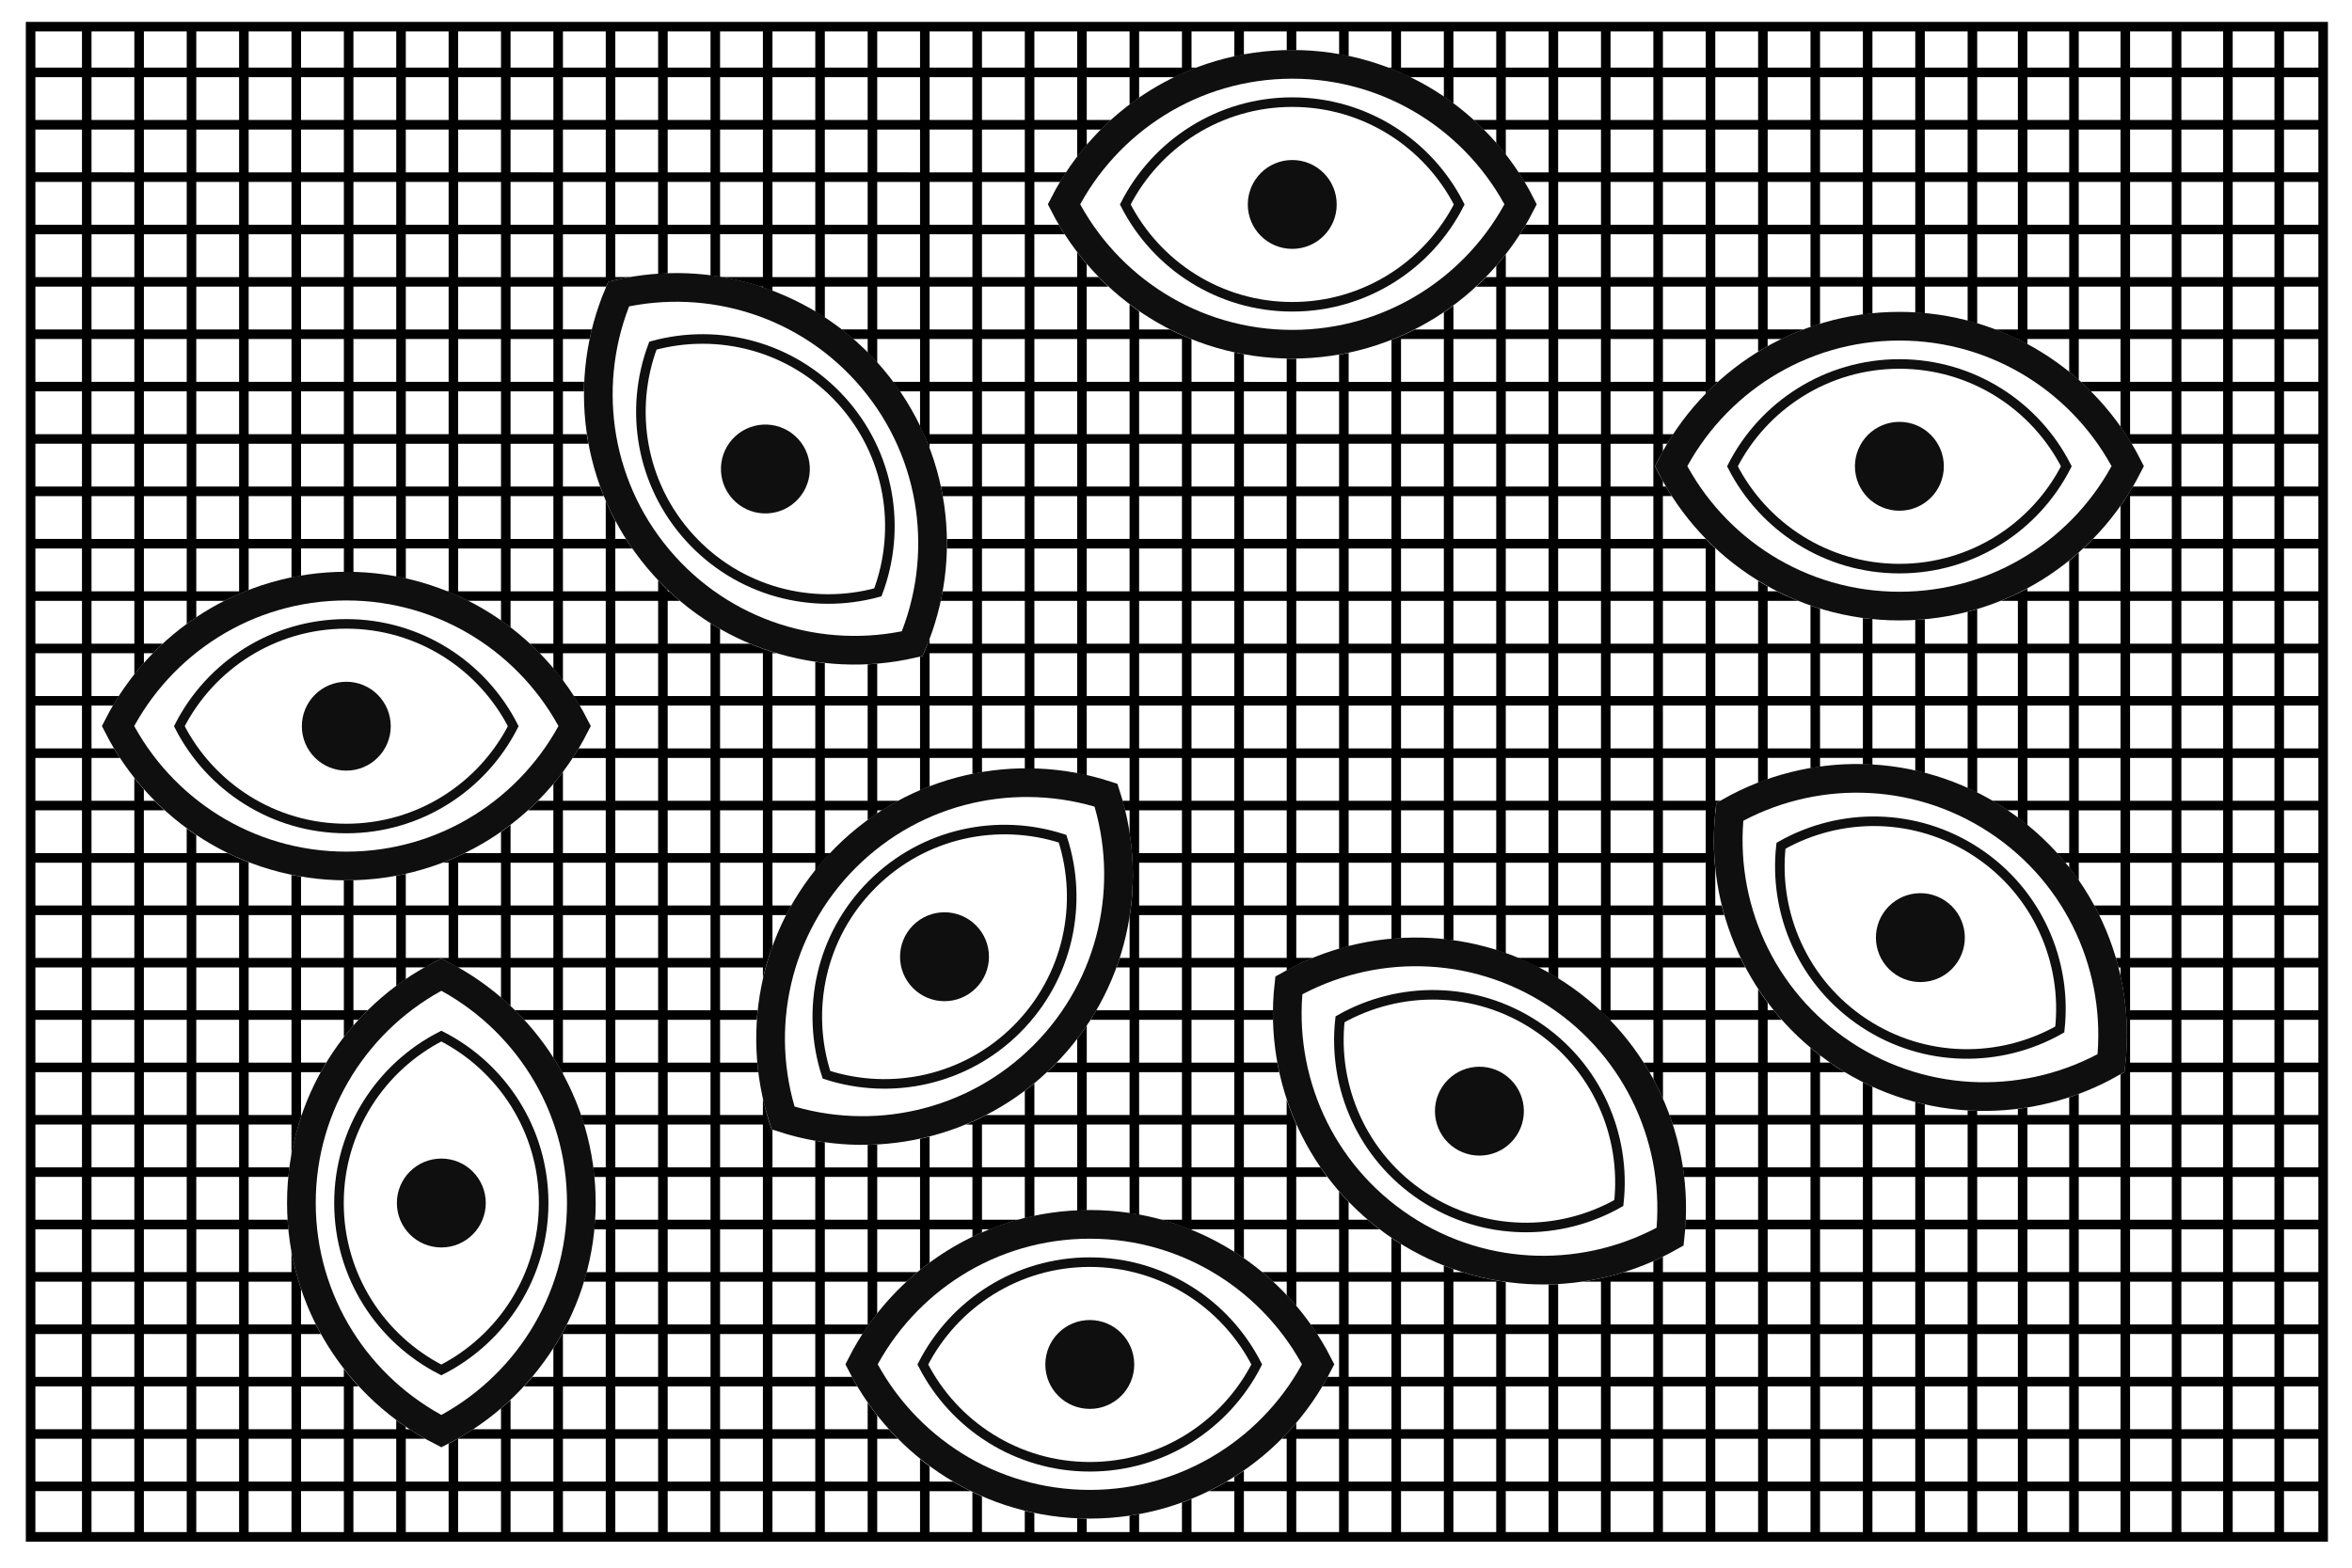 <?xml version="1.0" encoding="utf-8"?>
<!DOCTYPE svg PUBLIC "-//W3C//DTD SVG 1.1//EN" "http://www.w3.org/Graphics/SVG/1.1/DTD/svg11.dtd">
<svg version="1.1" xmlns="http://www.w3.org/2000/svg" xmlns:xlink="http://www.w3.org/1999/xlink" x="0px" y="0px" width="246px"
	 height="164px" viewBox="0 0 246 164" enable-background="new 0 0 246 164" xml:space="preserve">
<g>
	<g>
		<path fill="none" stroke="#0F0F0F" stroke-width="3" d="M46.164,101.953c-8.688,4.434-14.64,13.46-14.64,23.882
			c0,10.422,5.952,19.448,14.64,23.882c8.687-4.434,14.639-13.46,14.639-23.882C60.803,115.413,54.851,106.387,46.164,101.953z"/>
		<path fill="none" stroke="#0F0F0F" stroke-width="3" d="M137.87,142.724c-4.435-8.688-13.461-14.64-23.882-14.64
			c-10.422,0-19.448,5.952-23.882,14.64c4.434,8.687,13.46,14.639,23.882,14.639C124.409,157.363,133.436,151.411,137.87,142.724z"
			/>
		<path fill="none" stroke="#0F0F0F" stroke-width="3" d="M115.68,83.184c-9.278-3.007-19.87-0.833-27.239,6.536
			s-9.542,17.96-6.535,27.238c9.278,3.007,19.869,0.834,27.238-6.536C116.513,103.053,118.687,92.462,115.68,83.184z"/>
		<path fill="none" stroke="#0F0F0F" stroke-width="3" d="M222.548,48.765c-4.434-8.687-13.46-14.64-23.882-14.639
			c-10.421,0-19.447,5.952-23.881,14.639c4.434,8.687,13.459,14.639,23.882,14.639C209.088,63.403,218.114,57.451,222.548,48.765z"
			/>
		<path fill="none" stroke="#0F0F0F" stroke-width="3" d="M60.107,75.954c-4.434-8.687-13.46-14.64-23.882-14.639
			c-10.422,0-19.447,5.952-23.882,14.639c4.435,8.687,13.459,14.639,23.882,14.639C46.647,90.592,55.673,84.64,60.107,75.954z"/>
		<path fill="none" stroke="#0F0F0F" stroke-width="3" d="M159.047,21.372c-4.434-8.687-13.46-14.64-23.882-14.639
			c-10.422,0-19.447,5.952-23.882,14.639c4.435,8.687,13.46,14.639,23.882,14.639C145.586,36.011,154.613,30.059,159.047,21.372z"/>
		<path fill="none" stroke="#0F0F0F" stroke-width="3" d="M174.681,129.37c1.079-9.694-3.182-19.631-11.882-25.367
			c-8.702-5.736-19.513-5.733-27.997-0.921c-1.079,9.693,3.181,19.63,11.883,25.366C155.385,134.183,166.197,134.182,174.681,129.37
			z"/>
		<path fill="none" stroke="#0F0F0F" stroke-width="3" d="M220.801,111.215c1.079-9.694-3.182-19.631-11.882-25.367
			c-8.702-5.736-19.513-5.733-27.997-0.921c-1.079,9.693,3.181,19.63,11.883,25.366
			C201.506,116.029,212.318,116.027,220.801,111.215z"/>
		<path fill="none" stroke="#0F0F0F" stroke-width="3" d="M95.411,67.34c3.804-8.981,2.562-19.722-4.138-27.705
			c-6.699-7.983-17.06-11.071-26.565-8.883c-3.804,8.98-2.562,19.72,4.138,27.704C75.545,66.438,85.906,69.527,95.411,67.34z"/>
		<path fill="#0F0F0F" stroke="#0F0F0F" stroke-miterlimit="10" d="M50.307,125.849c0,2.292-1.854,4.151-4.145,4.151
			c-2.297,0-4.152-1.859-4.152-4.151s1.855-4.148,4.152-4.148C48.453,121.701,50.307,123.557,50.307,125.849z"/>
		<path fill="none" stroke="#0F0F0F" stroke-miterlimit="10" d="M46.158,108.388c-6.352,3.242-10.704,9.842-10.704,17.462
			s4.353,14.22,10.704,17.462c6.352-3.242,10.704-9.842,10.704-17.462S52.51,111.63,46.158,108.388z"/>
		<path fill="#0F0F0F" stroke="#0F0F0F" stroke-miterlimit="10" d="M113.983,146.888c-2.292,0-4.151-1.853-4.151-4.145
			c0-2.296,1.859-4.152,4.151-4.152s4.148,1.855,4.148,4.152C118.132,145.035,116.275,146.888,113.983,146.888z"/>
		<path fill="none" stroke="#0F0F0F" stroke-miterlimit="10" d="M131.444,142.74c-3.242-6.352-9.842-10.704-17.462-10.704
			s-14.22,4.353-17.462,10.704c3.242,6.352,9.842,10.704,17.462,10.704S128.202,149.091,131.444,142.74z"/>
		<path fill="#0F0F0F" stroke="#0F0F0F" stroke-miterlimit="10" d="M101.72,103.019c-1.621,1.621-4.245,1.625-5.866,0.004
			c-1.624-1.624-1.621-4.25,0-5.871c1.621-1.621,4.245-1.622,5.869,0.002C103.344,98.775,103.341,101.398,101.72,103.019z"/>
		<path fill="none" stroke="#0F0F0F" stroke-miterlimit="10" d="M111.135,87.739c-6.784-2.199-14.528-0.61-19.917,4.778
			c-5.388,5.389-6.977,13.133-4.778,19.917c6.784,2.198,14.528,0.609,19.916-4.779C111.744,102.268,113.333,94.523,111.135,87.739z"
			/>
		<path fill="#0F0F0F" stroke="#0F0F0F" stroke-miterlimit="10" d="M198.662,52.928c-2.292,0-4.151-1.853-4.151-4.144
			c0-2.296,1.859-4.152,4.151-4.152c2.292,0,4.148,1.855,4.148,4.152C202.811,51.075,200.954,52.929,198.662,52.928z"/>
		<path fill="none" stroke="#0F0F0F" stroke-miterlimit="10" d="M216.123,48.78c-3.242-6.352-9.842-10.704-17.462-10.704
			s-14.22,4.353-17.462,10.705c3.243,6.351,9.842,10.704,17.462,10.704S212.881,55.132,216.123,48.78z"/>
		<path fill="#0F0F0F" stroke="#0F0F0F" stroke-miterlimit="10" d="M36.221,80.117c-2.292,0-4.15-1.853-4.15-4.144
			c0-2.296,1.858-4.152,4.15-4.152c2.292,0,4.148,1.855,4.148,4.152C40.369,78.264,38.513,80.118,36.221,80.117z"/>
		<path fill="none" stroke="#0F0F0F" stroke-miterlimit="10" d="M53.682,75.969c-3.243-6.352-9.842-10.704-17.462-10.704
			c-7.62,0-14.22,4.353-17.462,10.705C22,82.321,28.6,86.673,36.22,86.673S50.439,82.321,53.682,75.969z"/>
		<path fill="#0F0F0F" stroke="#0F0F0F" stroke-miterlimit="10" d="M135.16,25.535c-2.292,0-4.15-1.853-4.15-4.144
			c0-2.296,1.858-4.152,4.15-4.152c2.292,0,4.148,1.855,4.148,4.152C139.309,23.683,137.452,25.536,135.16,25.535z"/>
		<path fill="none" stroke="#0F0F0F" stroke-miterlimit="10" d="M152.622,21.388c-3.243-6.352-9.842-10.704-17.462-10.704
			c-7.62,0-14.22,4.353-17.462,10.705c3.242,6.351,9.842,10.704,17.462,10.704S149.379,27.74,152.622,21.388z"/>
		<path fill="#0F0F0F" stroke="#0F0F0F" stroke-miterlimit="10" d="M152.453,119.705c-1.913-1.261-2.445-3.832-1.185-5.745
			c1.265-1.917,3.837-2.443,5.751-1.182c1.913,1.261,2.442,3.832,1.178,5.749C156.937,120.44,154.367,120.966,152.453,119.705z"/>
		<path fill="none" stroke="#0F0F0F" stroke-miterlimit="10" d="M169.315,125.852c0.788-7.088-2.327-14.354-8.688-18.548
			c-6.362-4.193-14.269-4.192-20.471-0.673c-0.789,7.087,2.327,14.354,8.688,18.547C155.207,129.372,163.111,129.37,169.315,125.852
			z"/>
		<path fill="#0F0F0F" stroke="#0F0F0F" stroke-miterlimit="10" d="M198.574,101.55c-1.914-1.261-2.445-3.832-1.185-5.745
			c1.264-1.917,3.837-2.443,5.75-1.182c1.914,1.261,2.442,3.832,1.179,5.749C203.058,102.286,200.487,102.812,198.574,101.55z"/>
		<path fill="none" stroke="#0F0F0F" stroke-miterlimit="10" d="M215.436,107.697c0.789-7.088-2.326-14.354-8.688-18.548
			c-6.362-4.193-14.268-4.192-20.471-0.673c-0.788,7.087,2.326,14.354,8.688,18.547
			C201.327,111.218,209.232,111.216,215.436,107.697z"/>
		<path fill="#0F0F0F" stroke="#0F0F0F" stroke-miterlimit="10" d="M76.989,51.857c-1.544-1.693-1.427-4.315,0.266-5.859
			c1.698-1.547,4.32-1.423,5.864,0.271c1.544,1.693,1.423,4.315-0.273,5.862C81.153,53.674,78.533,53.551,76.989,51.857z"/>
		<path fill="none" stroke="#0F0F0F" stroke-miterlimit="10" d="M91.818,61.967c2.509-6.676,1.279-14.484-3.854-20.116
			c-5.134-5.631-12.797-7.576-19.675-5.693c-2.509,6.675-1.279,14.484,3.854,20.115C77.277,61.905,84.939,63.85,91.818,61.967z"/>
		<path d="M2.701,2.287v158.988h240.783V2.287H2.701z M217.421,3.287h4.367v3.786h-4.367V3.287z M217.421,8.073h4.367v4.479h-4.367
			V8.073z M217.421,13.551h4.367v4.479h-4.367V13.551z M217.421,19.03h4.367v4.479h-4.367V19.03z M217.421,24.508h4.367v4.479
			h-4.367V24.508z M217.421,29.987h4.367v4.479h-4.367V29.987z M212.054,3.287h4.367v3.786h-4.367V3.287z M212.054,8.073h4.367
			v4.479h-4.367V8.073z M212.054,13.551h4.367v4.479h-4.367V13.551z M212.054,19.03h4.367v4.479h-4.367V19.03z M212.054,24.508
			h4.367v4.479h-4.367V24.508z M212.054,29.987h4.367v4.479h-4.367V29.987z M206.799,3.287h4.255v3.786h-4.255V3.287z
			 M206.799,8.073h4.255v4.479h-4.255V8.073z M206.799,13.551h4.255v4.479h-4.255V13.551z M206.799,19.03h4.255v4.479h-4.255V19.03z
			 M206.799,24.508h4.255v4.479h-4.255V24.508z M201.32,3.287h4.479v3.786h-4.479V3.287z M201.32,8.073h4.479v4.479h-4.479V8.073z
			 M201.32,13.551h4.479v4.479h-4.479V13.551z M201.32,19.03h4.479v4.479h-4.479V19.03z M201.32,24.508h4.479v4.479h-4.479V24.508z
			 M195.842,3.287h4.479v3.786h-4.479V3.287z M195.842,8.073h4.479v4.479h-4.479V8.073z M195.842,13.551h4.479v4.479h-4.479V13.551z
			 M195.842,19.03h4.479v4.479h-4.479V19.03z M195.842,24.508h4.479v4.479h-4.479V24.508z M190.363,3.287h4.479v3.786h-4.479V3.287z
			 M190.363,8.073h4.479v4.479h-4.479V8.073z M190.363,13.551h4.479v4.479h-4.479V13.551z M190.363,19.03h4.479v4.479h-4.479V19.03z
			 M190.363,24.508h4.479v4.479h-4.479V24.508z M184.885,3.287h4.479v3.786h-4.479V3.287z M184.885,8.073h4.479v4.479h-4.479V8.073z
			 M184.885,13.551h4.479v4.479h-4.479V13.551z M184.885,19.03h4.479v4.479h-4.479V19.03z M184.885,24.508h4.479v4.479h-4.479
			V24.508z M179.406,3.287h4.479v3.786h-4.479V3.287z M179.406,8.073h4.479v4.479h-4.479V8.073z M179.406,13.551h4.479v4.479h-4.479
			V13.551z M179.406,19.03h4.479v4.479h-4.479V19.03z M179.406,24.508h4.479v4.479h-4.479V24.508z M179.406,29.987h4.479v4.479
			h-4.479V29.987z M173.928,3.287h4.479v3.786h-4.479V3.287z M173.928,8.073h4.479v4.479h-4.479V8.073z M173.928,13.551h4.479v4.479
			h-4.479V13.551z M173.928,19.03h4.479v4.479h-4.479V19.03z M173.928,24.508h4.479v4.479h-4.479V24.508z M173.928,29.987h4.479
			v4.479h-4.479V29.987z M173.928,35.465h4.479v4.479h-4.479V35.465z M168.449,3.287h4.479v3.786h-4.479V3.287z M168.449,8.073
			h4.479v4.479h-4.479V8.073z M168.449,13.551h4.479v4.479h-4.479V13.551z M168.449,19.03h4.479v4.479h-4.479V19.03z
			 M168.449,24.508h4.479v4.479h-4.479V24.508z M168.449,29.987h4.479v4.479h-4.479V29.987z M168.449,35.465h4.479v4.479h-4.479
			V35.465z M168.449,40.944h4.479v4.479h-4.479V40.944z M168.449,46.422h4.479v4.479h-4.479V46.422z M168.449,51.901h4.479v4.479
			h-4.479V51.901z M168.449,57.379h4.479v4.479h-4.479V57.379z M168.449,62.858h4.479v4.479h-4.479V62.858z M168.449,68.336h4.479
			v4.479h-4.479V68.336z M168.449,73.815h4.479v4.479h-4.479V73.815z M168.449,79.293h4.479v4.479h-4.479V79.293z M168.449,84.772
			h4.479v4.479h-4.479V84.772z M168.449,90.25h4.479v4.479h-4.479V90.25z M168.449,95.729h4.479v4.479h-4.479V95.729z
			 M168.449,101.208h4.479v4.479h-4.479V101.208z M162.971,3.287h4.479v3.786h-4.479V3.287z M162.971,8.073h4.479v4.479h-4.479
			V8.073z M162.971,13.551h4.479v4.479h-4.479V13.551z M162.971,19.03h4.479v4.479h-4.479V19.03z M162.971,24.508h4.479v4.479
			h-4.479V24.508z M162.971,29.987h4.479v4.479h-4.479V29.987z M162.971,35.465h4.479v4.479h-4.479V35.465z M162.971,40.944h4.479
			v4.479h-4.479V40.944z M162.971,46.422h4.479v4.479h-4.479V46.422z M162.971,51.901h4.479v4.479h-4.479V51.901z M162.971,57.379
			h4.479v4.479h-4.479V57.379z M162.971,62.858h4.479v4.479h-4.479V62.858z M162.971,68.336h4.479v4.479h-4.479V68.336z
			 M162.971,73.815h4.479v4.479h-4.479V73.815z M162.971,79.293h4.479v4.479h-4.479V79.293z M162.971,84.772h4.479v4.479h-4.479
			V84.772z M162.971,90.25h4.479v4.479h-4.479V90.25z M162.971,95.729h4.479v4.479h-4.479V95.729z M157.492,3.287h4.479v3.786
			h-4.479V3.287z M157.492,8.073h4.479v4.479h-4.479V8.073z M152.014,3.287h4.479v3.786h-4.479V3.287z M146.535,3.287h4.479v3.786
			h-4.479V3.287z M119.143,3.287h4.479v3.786h-4.479V3.287z M113.664,3.287h4.479v3.786h-4.479V3.287z M108.186,3.287h4.479v3.786
			h-4.479V3.287z M108.186,8.073h4.479v4.479h-4.479V8.073z M108.186,24.508h3.174c-0.211-0.33-0.421-0.66-0.62-1h-2.554V19.03
			h2.686c0.204-0.342,0.426-0.669,0.643-1h-3.328v-4.479h4.479v2.848c0.323-0.425,0.656-0.839,1-1.243v-1.605h1.479
			c0.341-0.342,0.687-0.677,1.043-1h-2.522V8.073h4.479v2.864c0.329-0.248,0.661-0.492,1-0.726V8.073h3.691
			c0.757-0.366,1.529-0.703,2.319-1h-0.532V3.287h4.479v2.615c0.331-0.072,0.666-0.127,1-0.188V3.287h4.479v1.981
			c0.194-0.004,0.385-0.02,0.58-0.02c0,0,0,0,0.001,0c0.141,0,0.279,0.012,0.419,0.015V3.287h4.479v2.399
			c0.333,0.058,0.67,0.106,1,0.176V3.287h4.479v3.786h-0.37c0.79,0.297,1.562,0.634,2.32,1h3.528v2.031
			c0.338,0.229,0.672,0.464,1,0.708V8.073h4.479v4.479h-2.359c0.356,0.323,0.702,0.658,1.043,1h1.316v1.417
			c0.343,0.396,0.678,0.798,1,1.214v-2.631h4.479v4.479h-3.165c0.217,0.331,0.438,0.658,0.642,1h2.523v4.479h-2.392
			c-0.198,0.34-0.408,0.67-0.62,1h3.012v4.479h-4.479v-2.394c-0.322,0.416-0.657,0.819-1,1.214v1.18h-1.082
			c-0.33,0.34-0.662,0.678-1.008,1h2.09v4.479h-4.479v-2.502c-0.328,0.244-0.662,0.479-1,0.708v1.794h-3.036
			c-0.794,0.403-1.611,0.763-2.443,1.089v4.389h-4.479v-3.031c-0.33,0.07-0.667,0.118-1,0.176v2.855h-4.479v-2.432
			c-0.14,0.002-0.278,0.015-0.419,0.015c-0.195,0-0.387-0.016-0.581-0.02v2.438H130.1V37.06c-0.334-0.06-0.669-0.116-1-0.188v3.071
			h-4.479V35.49c-0.775-0.311-1.538-0.648-2.281-1.025h-3.198v-1.901c-0.339-0.233-0.671-0.477-1-0.726v2.627h-4.479v-4.479h2.253
			c-0.346-0.322-0.678-0.66-1.009-1h-1.244v-1.368c-0.344-0.404-0.677-0.818-1-1.243v2.611h-4.479V24.508z M157.492,89.25v-4.479
			h4.479v4.479H157.492z M161.971,90.25v4.479h-4.479V90.25H161.971z M157.492,83.772v-4.479h4.479v4.479H157.492z M157.492,78.293
			v-4.479h4.479v4.479H157.492z M157.492,72.815v-4.479h4.479v4.479H157.492z M157.492,67.336v-4.479h4.479v4.479H157.492z
			 M157.492,61.858v-4.479h4.479v4.479H157.492z M157.492,56.379v-4.479h4.479v4.479H157.492z M157.492,50.901v-4.479h4.479v4.479
			H157.492z M157.492,45.422v-4.479h4.479v4.479H157.492z M157.492,39.944v-4.479h4.479v4.479H157.492z M157.492,34.465v-4.479
			h4.479v4.479H157.492z M152.014,89.25v-4.479h4.479v4.479H152.014z M156.492,90.25v4.479h-4.479V90.25H156.492z M152.014,83.772
			v-4.479h4.479v4.479H152.014z M152.014,78.293v-4.479h4.479v4.479H152.014z M152.014,72.815v-4.479h4.479v4.479H152.014z
			 M152.014,67.336v-4.479h4.479v4.479H152.014z M152.014,61.858v-4.479h4.479v4.479H152.014z M152.014,56.379v-4.479h4.479v4.479
			H152.014z M152.014,50.901v-4.479h4.479v4.479H152.014z M152.014,45.422v-4.479h4.479v4.479H152.014z M152.014,39.944v-4.479
			h4.479v4.479H152.014z M146.535,89.25v-4.479h4.479v4.479H146.535z M151.014,90.25v4.479h-4.479V90.25H151.014z M146.535,83.772
			v-4.479h4.479v4.479H146.535z M146.535,78.293v-4.479h4.479v4.479H146.535z M146.535,72.815v-4.479h4.479v4.479H146.535z
			 M146.535,67.336v-4.479h4.479v4.479H146.535z M146.535,61.858v-4.479h4.479v4.479H146.535z M146.535,56.379v-4.479h4.479v4.479
			H146.535z M146.535,50.901v-4.479h4.479v4.479H146.535z M146.535,45.422v-4.479h4.479v4.479H146.535z M146.535,39.944v-4.479
			h4.479v4.479H146.535z M141.057,89.25v-4.479h4.479v4.479H141.057z M145.535,90.25v4.479h-4.479V90.25H145.535z M141.057,83.772
			v-4.479h4.479v4.479H141.057z M141.057,78.293v-4.479h4.479v4.479H141.057z M141.057,72.815v-4.479h4.479v4.479H141.057z
			 M141.057,67.336v-4.479h4.479v4.479H141.057z M141.057,61.858v-4.479h4.479v4.479H141.057z M141.057,56.379v-4.479h4.479v4.479
			H141.057z M141.057,50.901v-4.479h4.479v4.479H141.057z M141.057,45.422v-4.479h4.479v4.479H141.057z M135.578,89.25v-4.479h4.479
			v4.479H135.578z M140.057,90.25v4.479h-4.479V90.25H140.057z M135.578,83.772v-4.479h4.479v4.479H135.578z M135.578,78.293v-4.479
			h4.479v4.479H135.578z M135.578,72.815v-4.479h4.479v4.479H135.578z M135.578,67.336v-4.479h4.479v4.479H135.578z M135.578,61.858
			v-4.479h4.479v4.479H135.578z M135.578,56.379v-4.479h4.479v4.479H135.578z M135.578,50.901v-4.479h4.479v4.479H135.578z
			 M135.578,45.422v-4.479h4.479v4.479H135.578z M130.1,94.729V90.25h4.479v4.479H130.1z M134.578,95.729v4.479H130.1v-4.479
			H134.578z M130.1,89.25v-4.479h4.479v4.479H130.1z M130.1,83.772v-4.479h4.479v4.479H130.1z M130.1,78.293v-4.479h4.479v4.479
			H130.1z M130.1,72.815v-4.479h4.479v4.479H130.1z M130.1,67.336v-4.479h4.479v4.479H130.1z M130.1,61.858v-4.479h4.479v4.479
			H130.1z M130.1,56.379v-4.479h4.479v4.479H130.1z M130.1,50.901v-4.479h4.479v4.479H130.1z M130.1,45.422v-4.479h4.479v4.479
			H130.1z M130.1,122.122v-4.479h4.479v4.479H130.1z M134.578,123.122v4.479H130.1v-4.479H134.578z M124.621,122.122v-4.479h4.479
			v4.479H124.621z M129.1,123.122v4.479h-4.479v-4.479H129.1z M124.621,116.643v-4.479h4.479v4.479H124.621z M124.621,111.165
			v-4.479h4.479v4.479H124.621z M124.621,105.686v-4.479h4.479v4.479H124.621z M124.621,100.208v-4.479h4.479v4.479H124.621z
			 M124.621,94.729V90.25h4.479v4.479H124.621z M124.621,89.25v-4.479h4.479v4.479H124.621z M124.621,83.772v-4.479h4.479v4.479
			H124.621z M124.621,78.293v-4.479h4.479v4.479H124.621z M124.621,72.815v-4.479h4.479v4.479H124.621z M124.621,67.336v-4.479
			h4.479v4.479H124.621z M124.621,61.858v-4.479h4.479v4.479H124.621z M124.621,56.379v-4.479h4.479v4.479H124.621z M124.621,50.901
			v-4.479h4.479v4.479H124.621z M124.621,45.422v-4.479h4.479v4.479H124.621z M119.143,116.643v-4.479h4.479v4.479H119.143z
			 M123.621,117.643v4.479h-4.479v-4.479H123.621z M119.143,111.165v-4.479h4.479v4.479H119.143z M119.143,105.686v-4.479h4.479
			v4.479H119.143z M119.143,100.208v-4.479h4.479v4.479H119.143z M119.143,94.729V90.25h4.479v4.479H119.143z M119.143,89.25v-4.479
			h4.479v4.479H119.143z M119.143,83.772v-4.479h4.479v4.479H119.143z M119.143,78.293v-4.479h4.479v4.479H119.143z M119.143,72.815
			v-4.479h4.479v4.479H119.143z M119.143,67.336v-4.479h4.479v4.479H119.143z M119.143,61.858v-4.479h4.479v4.479H119.143z
			 M119.143,56.379v-4.479h4.479v4.479H119.143z M119.143,50.901v-4.479h4.479v4.479H119.143z M119.143,45.422v-4.479h4.479v4.479
			H119.143z M119.143,39.944v-4.479h4.479v4.479H119.143z M113.664,72.815v-4.479h4.479v4.479H113.664z M118.143,73.815v4.479
			h-4.479v-4.479H118.143z M113.664,67.336v-4.479h4.479v4.479H113.664z M113.664,61.858v-4.479h4.479v4.479H113.664z
			 M113.664,56.379v-4.479h4.479v4.479H113.664z M113.664,50.901v-4.479h4.479v4.479H113.664z M113.664,45.422v-4.479h4.479v4.479
			H113.664z M113.664,39.944v-4.479h4.479v4.479H113.664z M108.186,29.987h4.479v4.479h-4.479V29.987z M108.186,35.465h4.479v4.479
			h-4.479V35.465z M108.186,40.944h4.479v4.479h-4.479V40.944z M108.186,46.422h4.479v4.479h-4.479V46.422z M108.186,51.901h4.479
			v4.479h-4.479V51.901z M108.186,57.379h4.479v4.479h-4.479V57.379z M108.186,62.858h4.479v4.479h-4.479V62.858z M108.186,68.336
			h4.479v4.479h-4.479V68.336z M108.186,73.815h4.479v4.479h-4.479V73.815z M102.707,3.287h4.479v3.786h-4.479V3.287z
			 M102.707,8.073h4.479v4.479h-4.479V8.073z M102.707,13.551h4.479v4.479h-4.479V13.551z M102.707,19.03h4.479v4.479h-4.479V19.03z
			 M102.707,24.508h4.479v4.479h-4.479V24.508z M102.707,29.987h4.479v4.479h-4.479V29.987z M102.707,35.465h4.479v4.479h-4.479
			V35.465z M102.707,40.944h4.479v4.479h-4.479V40.944z M102.707,46.422h4.479v4.479h-4.479V46.422z M102.707,51.901h4.479v4.479
			h-4.479V51.901z M102.707,57.379h4.479v4.479h-4.479V57.379z M102.707,62.858h4.479v4.479h-4.479V62.858z M102.707,68.336h4.479
			v4.479h-4.479V68.336z M102.707,73.815h4.479v4.479h-4.479V73.815z M97.229,3.287h4.479v3.786h-4.479V3.287z M97.229,8.073h4.479
			v4.479h-4.479V8.073z M97.229,13.551h4.479v4.479h-4.479V13.551z M97.229,19.03h4.479v4.479h-4.479V19.03z M97.229,24.508h4.479
			v4.479h-4.479V24.508z M97.229,29.987h4.479v4.479h-4.479V29.987z M97.229,35.465h4.479v4.479h-4.479V35.465z M97.229,40.944
			h4.479v4.479h-4.479V40.944z M91.75,3.287h4.479v3.786H91.75V3.287z M91.75,8.073h4.479v4.479H91.75V8.073z M91.75,13.551h4.479
			v4.479H91.75V13.551z M91.75,19.03h4.479v4.479H91.75V19.03z M91.75,24.508h4.479v4.479H91.75V24.508z M91.75,29.987h4.479v4.479
			H91.75V29.987z M86.271,3.287h4.479v3.786h-4.479V3.287z M86.271,8.073h4.479v4.479h-4.479V8.073z M86.271,13.551h4.479v4.479
			h-4.479V13.551z M86.271,19.03h4.479v4.479h-4.479V19.03z M86.271,24.508h4.479v4.479h-4.479V24.508z M80.793,3.287h4.479v3.786
			h-4.479V3.287z M80.793,8.073h4.479v4.479h-4.479V8.073z M80.793,13.551h4.479v4.479h-4.479V13.551z M80.793,19.03h4.479v4.479
			h-4.479V19.03z M80.793,24.508h4.479v4.479h-4.479V24.508z M75.314,3.287h4.479v3.786h-4.479V3.287z M75.314,8.073h4.479v4.479
			h-4.479V8.073z M75.314,13.551h4.479v4.479h-4.479V13.551z M75.314,19.03h4.479v4.479h-4.479V19.03z M69.836,3.287h4.479v3.786
			h-4.479V3.287z M69.836,8.073h4.479v4.479h-4.479V8.073z M69.836,13.551h4.479v4.479h-4.479V13.551z M69.836,19.03h4.479v4.479
			h-4.479V19.03z M64.357,3.287h4.479v3.786h-4.479V3.287z M64.357,8.073h4.479v4.479h-4.479V8.073z M64.357,13.551h4.479v4.479
			h-4.479V13.551z M64.357,19.03h4.479v4.479h-4.479V19.03z M58.879,3.287h4.479v3.786h-4.479V3.287z M58.879,8.073h4.479v4.479
			h-4.479V8.073z M58.879,13.551h4.479v4.479h-4.479V13.551z M58.879,19.03h4.479v4.479h-4.479V19.03z M58.879,24.508h4.479v4.479
			h-4.479V24.508z M53.4,3.287h4.479v3.786H53.4V3.287z M53.4,8.073h4.479v4.479H53.4V8.073z M53.4,13.551h4.479v4.479H53.4V13.551z
			 M53.4,19.03h4.479v4.479H53.4V19.03z M53.4,24.508h4.479v4.479H53.4V24.508z M53.4,29.987h4.479v4.479H53.4V29.987z M53.4,35.465
			h4.479v4.479H53.4V35.465z M53.4,40.944h4.479v4.479H53.4V40.944z M53.4,46.422h4.479v4.479H53.4V46.422z M53.4,51.901h4.479
			v4.479H53.4V51.901z M53.4,57.379h4.479v4.479H53.4V57.379z M47.922,3.287H52.4v3.786h-4.479V3.287z M47.922,8.073H52.4v4.479
			h-4.479V8.073z M47.922,13.551H52.4v4.479h-4.479V13.551z M47.922,19.03H52.4v4.479h-4.479V19.03z M47.922,24.508H52.4v4.479
			h-4.479V24.508z M47.922,29.987H52.4v4.479h-4.479V29.987z M47.922,35.465H52.4v4.479h-4.479V35.465z M47.922,40.944H52.4v4.479
			h-4.479V40.944z M47.922,46.422H52.4v4.479h-4.479V46.422z M47.922,51.901H52.4v4.479h-4.479V51.901z M47.922,57.379H52.4v4.479
			h-4.479V57.379z M42.443,3.287h4.479v3.786h-4.479V3.287z M42.443,8.073h4.479v4.479h-4.479V8.073z M42.443,13.551h4.479v4.479
			h-4.479V13.551z M42.443,19.03h4.479v4.479h-4.479V19.03z M42.443,24.508h4.479v4.479h-4.479V24.508z M42.443,29.987h4.479v4.479
			h-4.479V29.987z M42.443,35.465h4.479v4.479h-4.479V35.465z M42.443,40.944h4.479v4.479h-4.479V40.944z M42.443,46.422h4.479
			v4.479h-4.479V46.422z M42.443,51.901h4.479v4.479h-4.479V51.901z M36.965,3.287h4.479v3.786h-4.479V3.287z M36.965,8.073h4.479
			v4.479h-4.479V8.073z M36.965,13.551h4.479v4.479h-4.479V13.551z M36.965,19.03h4.479v4.479h-4.479V19.03z M36.965,24.508h4.479
			v4.479h-4.479V24.508z M36.965,29.987h4.479v4.479h-4.479V29.987z M36.965,35.465h4.479v4.479h-4.479V35.465z M36.965,40.944
			h4.479v4.479h-4.479V40.944z M36.965,46.422h4.479v4.479h-4.479V46.422z M36.965,51.901h4.479v4.479h-4.479V51.901z M31.486,3.287
			h4.479v3.786h-4.479V3.287z M31.486,8.073h4.479v4.479h-4.479V8.073z M31.486,13.551h4.479v4.479h-4.479V13.551z M31.486,19.03
			h4.479v4.479h-4.479V19.03z M31.486,24.508h4.479v4.479h-4.479V24.508z M31.486,29.987h4.479v4.479h-4.479V29.987z M31.486,35.465
			h4.479v4.479h-4.479V35.465z M31.486,40.944h4.479v4.479h-4.479V40.944z M31.486,46.422h4.479v4.479h-4.479V46.422z
			 M31.486,51.901h4.479v4.479h-4.479V51.901z M26.008,3.287h4.479v3.786h-4.479V3.287z M26.008,8.073h4.479v4.479h-4.479V8.073z
			 M26.008,13.551h4.479v4.479h-4.479V13.551z M26.008,19.03h4.479v4.479h-4.479V19.03z M26.008,24.508h4.479v4.479h-4.479V24.508z
			 M26.008,29.987h4.479v4.479h-4.479V29.987z M26.008,35.465h4.479v4.479h-4.479V35.465z M26.008,40.944h4.479v4.479h-4.479V40.944
			z M26.008,46.422h4.479v4.479h-4.479V46.422z M26.008,51.901h4.479v4.479h-4.479V51.901z M20.529,3.287h4.479v3.786h-4.479V3.287z
			 M20.529,8.073h4.479v4.479h-4.479V8.073z M20.529,13.551h4.479v4.479h-4.479V13.551z M20.529,19.03h4.479v4.479h-4.479V19.03z
			 M20.529,24.508h4.479v4.479h-4.479V24.508z M20.529,29.987h4.479v4.479h-4.479V29.987z M20.529,35.465h4.479v4.479h-4.479V35.465
			z M20.529,40.944h4.479v4.479h-4.479V40.944z M20.529,46.422h4.479v4.479h-4.479V46.422z M20.529,51.901h4.479v4.479h-4.479
			V51.901z M20.529,57.379h4.479v4.479h-4.479V57.379z M15.051,3.287h4.479v3.786h-4.479V3.287z M15.051,8.073h4.479v4.479h-4.479
			V8.073z M15.051,13.551h4.479v4.479h-4.479V13.551z M15.051,19.03h4.479v4.479h-4.479V19.03z M15.051,24.508h4.479v4.479h-4.479
			V24.508z M15.051,29.987h4.479v4.479h-4.479V29.987z M15.051,35.465h4.479v4.479h-4.479V35.465z M15.051,40.944h4.479v4.479
			h-4.479V40.944z M15.051,46.422h4.479v4.479h-4.479V46.422z M15.051,51.901h4.479v4.479h-4.479V51.901z M15.051,57.379h4.479
			v4.479h-4.479V57.379z M9.572,3.287h4.479v3.786H9.572V3.287z M9.572,8.073h4.479v4.479H9.572V8.073z M9.572,13.551h4.479v4.479
			H9.572V13.551z M9.572,19.03h4.479v4.479H9.572V19.03z M9.572,24.508h4.479v4.479H9.572V24.508z M9.572,29.987h4.479v4.479H9.572
			V29.987z M9.572,35.465h4.479v4.479H9.572V35.465z M9.572,40.944h4.479v4.479H9.572V40.944z M9.572,46.422h4.479v4.479H9.572
			V46.422z M9.572,51.901h4.479v4.479H9.572V51.901z M9.572,57.379h4.479v4.479H9.572V57.379z M9.572,62.858h4.479v4.479H9.572
			V62.858z M8.572,160.275H3.701v-4.283h4.872V160.275z M8.572,154.993H3.701v-4.479h4.872V154.993z M8.572,149.514H3.701v-4.479
			h4.872V149.514z M8.572,144.036H3.701v-4.479h4.872V144.036z M8.572,138.557H3.701v-4.479h4.872V138.557z M8.572,133.079H3.701
			V128.6h4.872V133.079z M8.572,127.6H3.701v-4.479h4.872V127.6z M8.572,122.122H3.701v-4.479h4.872V122.122z M8.572,116.643H3.701
			v-4.479h4.872V116.643z M8.572,111.165H3.701v-4.479h4.872V111.165z M8.572,105.686H3.701v-4.479h4.872V105.686z M8.572,100.208
			H3.701v-4.479h4.872V100.208z M8.572,94.729H3.701V90.25h4.872V94.729z M8.572,89.25H3.701v-4.479h4.872V89.25z M8.572,83.772
			H3.701v-4.479h4.872V83.772z M8.572,78.293H3.701v-4.479h4.872V78.293z M8.572,72.815H3.701v-4.479h4.872V72.815z M8.572,67.336
			H3.701v-4.479h4.872V67.336z M8.572,61.858H3.701v-4.479h4.872V61.858z M8.572,56.379H3.701v-4.479h4.872V56.379z M8.572,50.901
			H3.701v-4.479h4.872V50.901z M8.572,45.422H3.701v-4.479h4.872V45.422z M8.572,39.944H3.701v-4.479h4.872V39.944z M8.572,34.465
			H3.701v-4.479h4.872V34.465z M8.572,28.987H3.701v-4.479h4.872V28.987z M8.572,23.508H3.701V19.03h4.872V23.508z M8.572,18.03
			H3.701v-4.479h4.872V18.03z M8.572,12.551H3.701V8.073h4.872V12.551z M8.572,7.073H3.701V3.287h4.872V7.073z M14.051,160.275
			H9.572v-4.283h4.479V160.275z M14.051,154.993H9.572v-4.479h4.479V154.993z M14.051,149.514H9.572v-4.479h4.479V149.514z
			 M14.051,144.036H9.572v-4.479h4.479V144.036z M14.051,138.557H9.572v-4.479h4.479V138.557z M14.051,133.079H9.572V128.6h4.479
			V133.079z M14.051,127.6H9.572v-4.479h4.479V127.6z M14.051,122.122H9.572v-4.479h4.479V122.122z M14.051,116.643H9.572v-4.479
			h4.479V116.643z M14.051,111.165H9.572v-4.479h4.479V111.165z M14.051,105.686H9.572v-4.479h4.479V105.686z M14.051,100.208H9.572
			v-4.479h4.479V100.208z M14.051,94.729H9.572V90.25h4.479V94.729z M14.051,89.25H9.572v-4.479h4.479V89.25z M19.529,160.275
			h-4.479v-4.283h4.479V160.275z M19.529,154.993h-4.479v-4.479h4.479V154.993z M19.529,149.514h-4.479v-4.479h4.479V149.514z
			 M19.529,144.036h-4.479v-4.479h4.479V144.036z M19.529,138.557h-4.479v-4.479h4.479V138.557z M19.529,133.079h-4.479V128.6h4.479
			V133.079z M19.529,127.6h-4.479v-4.479h4.479V127.6z M19.529,122.122h-4.479v-4.479h4.479V122.122z M19.529,116.643h-4.479v-4.479
			h4.479V116.643z M19.529,111.165h-4.479v-4.479h4.479V111.165z M19.529,105.686h-4.479v-4.479h4.479V105.686z M19.529,100.208
			h-4.479v-4.479h4.479V100.208z M19.529,94.729h-4.479V90.25h4.479V94.729z M25.008,160.275h-4.479v-4.283h4.479V160.275z
			 M25.008,154.993h-4.479v-4.479h4.479V154.993z M25.008,149.514h-4.479v-4.479h4.479V149.514z M25.008,144.036h-4.479v-4.479
			h4.479V144.036z M25.008,138.557h-4.479v-4.479h4.479V138.557z M25.008,133.079h-4.479V128.6h4.479V133.079z M25.008,127.6h-4.479
			v-4.479h4.479V127.6z M25.008,122.122h-4.479v-4.479h4.479V122.122z M25.008,116.643h-4.479v-4.479h4.479V116.643z
			 M25.008,111.165h-4.479v-4.479h4.479V111.165z M25.008,105.686h-4.479v-4.479h4.479V105.686z M25.008,100.208h-4.479v-4.479
			h4.479V100.208z M25.008,94.729h-4.479V90.25h4.479V94.729z M30.486,160.275h-4.479v-4.283h4.479V160.275z M30.486,154.993h-4.479
			v-4.479h4.479V154.993z M30.486,149.514h-4.479v-4.479h4.479V149.514z M30.486,144.036h-4.479v-4.479h4.479V144.036z
			 M30.486,138.557h-4.479v-4.479h4.479V138.557z M35.965,160.275h-4.479v-4.283h4.479V160.275z M35.965,154.993h-4.479v-4.479
			h4.479V154.993z M35.965,149.514h-4.479v-4.479h4.479V149.514z M41.443,160.275h-4.479v-4.283h4.479V160.275z M41.443,154.993
			h-4.479v-4.479h4.479V154.993z M46.922,160.275h-4.479v-4.283h4.479V160.275z M52.4,160.275h-4.479v-4.283H52.4V160.275z
			 M52.4,154.993h-4.479v-4.479H52.4V154.993z M57.879,160.275H53.4v-4.283h4.479V160.275z M57.879,154.993H53.4v-4.479h4.479
			V154.993z M63.357,160.275h-4.479v-4.283h4.479V160.275z M63.357,154.993h-4.479v-4.479h4.479V154.993z M63.357,149.514h-4.479
			v-4.479h4.479V149.514z M63.357,144.036h-4.479v-4.479h4.479V144.036z M63.357,116.643H60.76c0.113,0.331,0.22,0.665,0.321,1
			h2.276v4.479h-1.31c0.043,0.331,0.072,0.666,0.104,1h1.206v4.479h-1.121c-0.02,0.335-0.055,0.667-0.087,1h1.208v4.479h-2.002
			c-0.088,0.335-0.181,0.669-0.281,1h2.283v4.479H59.29c-0.428,0.853-0.899,1.682-1.411,2.486v2.992h-2.193
			c-0.285,0.339-0.577,0.674-0.878,1h3.071v4.479H53.4v-3.059c-0.323,0.303-0.662,0.592-1,0.881v2.178h-2.912
			c-0.825,0.539-1.676,1.05-2.566,1.508v3.97h-4.479v-4.479h2.035c-0.564-0.316-1.114-0.65-1.65-1h-0.385v-0.25
			c-0.34-0.23-0.671-0.47-1-0.713v0.963h-4.479v-4.479h0.544c-0.544-0.588-1.054-1.202-1.544-1.831v0.831h-4.479v-4.479h2.071
			c-0.183-0.33-0.361-0.663-0.531-1h-1.54v-3.717c-0.425-1.275-0.759-2.586-1-3.925v2.164h-4.479V128.6h4.159
			c-0.032-0.333-0.067-0.665-0.087-1h-4.072v-4.479h4.157c0.032-0.334,0.061-0.669,0.104-1h-4.261v-4.479h4.479v3.142
			c0.255-1.415,0.61-2.799,1.07-4.142h-0.07v-4.479h2.059c0.186-0.335,0.368-0.672,0.567-1h-2.625v-4.479h4.479v1.81
			c0.321-0.413,0.655-0.816,1-1.212v-0.598h0.525c0.316-0.343,0.647-0.672,0.981-1h-1.506v-4.479h4.479v1.941
			c0.329-0.243,0.66-0.483,1-0.713v-1.228h1.996c0.344-0.194,0.683-0.395,1.037-0.575l0.682-0.348l0.682,0.348
			c0.37,0.188,0.723,0.397,1.082,0.6v-0.025H52.4v3.156c0.338,0.289,0.677,0.578,1,0.881v-4.037h4.479v4.479h-4.034
			c0.334,0.328,0.666,0.657,0.981,1h3.052v3.971c0.353,0.554,0.687,1.12,1,1.698v-0.19h4.479V116.643z M30.486,101.208v4.479h-4.479
			v-4.479H30.486z M26.008,100.208v-4.479h4.479v4.479H26.008z M30.486,106.686v4.479h-4.479v-4.479H30.486z M30.486,112.165v4.479
			h-4.479v-4.479H30.486z M35.965,101.208v4.479h-4.479v-4.479H35.965z M31.486,100.208v-4.479h4.479v4.479H31.486z M36.965,100.208
			v-4.479h4.479v4.479H36.965z M42.443,100.208v-4.479h4.479v4.479H42.443z M52.4,95.729v4.479h-4.479v-4.479H52.4z M47.922,94.729
			V90.25H52.4v4.479H47.922z M57.879,95.729v4.479H53.4v-4.479H57.879z M53.4,94.729V90.25h4.479v4.479H53.4z M63.357,111.165
			h-4.479v-4.479h4.479V111.165z M63.357,105.686h-4.479v-4.479h4.479V105.686z M63.357,100.208h-4.479v-4.479h4.479V100.208z
			 M63.357,94.729h-4.479V90.25h4.479V94.729z M63.357,89.25h-4.479v-4.479h4.479V89.25z M63.357,72.815h-3.359
			c0.212,0.33,0.424,0.66,0.623,1h2.736v4.479h-2.831c-0.204,0.341-0.423,0.669-0.639,1h3.47v4.479h-4.479V80.74
			c-0.323,0.434-0.655,0.859-1,1.271v1.76h-1.61c-0.339,0.342-0.683,0.677-1.039,1h2.648v4.479H53.4v-2.956
			c-0.33,0.253-0.66,0.505-1,0.742v2.213h-3.786c-0.753,0.366-1.521,0.702-2.306,1h0.613v4.479h-4.479v-3.315
			c-0.331,0.074-0.665,0.137-1,0.199v3.116h-4.479v-2.647c-0.249,0.007-0.495,0.026-0.745,0.026c-0.085,0-0.169-0.008-0.255-0.009
			v2.63h-4.479v-3.03c-0.334-0.056-0.669-0.107-1-0.175v3.205h-4.479V90.25h0.123c-0.785-0.298-1.553-0.634-2.306-1h-3.296v-1.89
			c-0.337-0.225-0.672-0.452-1-0.691v2.581h-4.479v-4.479h2.158c-0.355-0.323-0.699-0.658-1.038-1h-1.12v-1.194
			c-0.342-0.387-0.678-0.779-1-1.186v2.38H9.572v-4.479h2.98c-0.216-0.331-0.436-0.659-0.639-1H9.572v-4.479h2.247
			c0.199-0.34,0.411-0.67,0.623-1h-2.87v-4.479h4.479v2.21c0.322-0.407,0.658-0.799,1-1.186v-1.024h0.951
			c0.332-0.34,0.666-0.678,1.013-1h-1.964v-4.479h4.479v2.411c0.327-0.24,0.663-0.467,1-0.692v-1.719h2.941
			c0.825-0.416,1.672-0.788,2.538-1.122v-4.357h4.479v3.035c0.331-0.068,0.666-0.119,1-0.175v-2.86h4.479v2.459
			c0.085-0.001,0.168-0.009,0.254-0.009h0c0.25,0,0.497,0.02,0.746,0.026v-2.477h4.479v2.945c0.335,0.062,0.669,0.125,1,0.2v-3.145
			h4.479v4.479h-0.185c0.759,0.303,1.505,0.633,2.232,1H52.4V64.9c0.34,0.238,0.67,0.49,1,0.742v-2.785h4.479v4.479h-2.454
			c0.348,0.322,0.682,0.66,1.013,1h1.441v1.59c0.345,0.412,0.677,0.837,1,1.271v-2.862h4.479V72.815z M63.357,67.336h-4.479v-4.479
			h4.479V67.336z M63.357,61.858h-4.479v-4.479h4.479V61.858z M68.836,160.275h-4.479v-4.283h4.479V160.275z M68.836,154.993h-4.479
			v-4.479h4.479V154.993z M68.836,149.514h-4.479v-4.479h4.479V149.514z M68.836,144.036h-4.479v-4.479h4.479V144.036z
			 M68.836,138.557h-4.479v-4.479h4.479V138.557z M68.836,133.079h-4.479V128.6h4.479V133.079z M68.836,127.6h-4.479v-4.479h4.479
			V127.6z M68.836,122.122h-4.479v-4.479h4.479V122.122z M68.836,116.643h-4.479v-4.479h4.479V116.643z M68.836,111.165h-4.479
			v-4.479h4.479V111.165z M68.836,105.686h-4.479v-4.479h4.479V105.686z M68.836,100.208h-4.479v-4.479h4.479V100.208z
			 M68.836,94.729h-4.479V90.25h4.479V94.729z M68.836,89.25h-4.479v-4.479h4.479V89.25z M68.836,83.772h-4.479v-4.479h4.479V83.772
			z M68.836,78.293h-4.479v-4.479h4.479V78.293z M68.836,72.815h-4.479v-4.479h4.479V72.815z M68.836,67.336h-4.479v-4.479h4.479
			V67.336z M74.314,160.275h-4.479v-4.283h4.479V160.275z M74.314,154.993h-4.479v-4.479h4.479V154.993z M74.314,149.514h-4.479
			v-4.479h4.479V149.514z M74.314,144.036h-4.479v-4.479h4.479V144.036z M74.314,138.557h-4.479v-4.479h4.479V138.557z
			 M74.314,133.079h-4.479V128.6h4.479V133.079z M74.314,127.6h-4.479v-4.479h4.479V127.6z M74.314,122.122h-4.479v-4.479h4.479
			V122.122z M74.314,116.643h-4.479v-4.479h4.479V116.643z M74.314,111.165h-4.479v-4.479h4.479V111.165z M74.314,105.686h-4.479
			v-4.479h4.479V105.686z M74.314,100.208h-4.479v-4.479h4.479V100.208z M74.314,94.729h-4.479V90.25h4.479V94.729z M74.314,89.25
			h-4.479v-4.479h4.479V89.25z M74.314,83.772h-4.479v-4.479h4.479V83.772z M74.314,78.293h-4.479v-4.479h4.479V78.293z
			 M74.314,72.815h-4.479v-4.479h4.479V72.815z M69.836,67.336v-4.479h1.269c-0.381-0.322-0.753-0.656-1.119-1h-0.15v-0.136
			c-0.342-0.326-0.674-0.664-1-1.009v1.145h-4.479v-4.479h1.778c-0.23-0.331-0.461-0.662-0.676-1h-1.102v-1.883
			c-0.367-0.689-0.693-1.393-1-2.105v3.988h-4.479v-4.479h4.278c-0.136-0.333-0.277-0.663-0.4-1h-3.878v-4.479h2.667
			c-0.062-0.333-0.133-0.665-0.183-1h-2.484v-4.479h2.193c0.004-0.333,0.007-0.667,0.022-1h-2.216v-4.479h2.793
			c0.07-0.334,0.15-0.667,0.232-1h-3.026v-4.479h4.479v0.11l0.262-0.619l0.746-0.172c0.53-0.122,1.063-0.228,1.6-0.319h-1.608
			v-4.479h4.479v4.146c0.333-0.022,0.666-0.034,1-0.044v-4.101h4.479v4.31c0.334,0.042,0.668,0.084,1,0.138v-4.448h4.479v4.479
			h-4.299c1.376,0.233,2.725,0.571,4.041,1h0.258v0.08c0.337,0.113,0.668,0.24,1,0.366v-0.446h4.479v2.608
			c0.338,0.203,0.67,0.417,1,0.634v-3.242h4.479v4.479h-2.733c0.417,0.321,0.824,0.655,1.222,1h1.511v1.416
			c0.341,0.342,0.675,0.693,1,1.054v-2.469h4.479v4.479H93.4c0.246,0.329,0.479,0.664,0.709,1h2.12v3.655
			c0.366,0.756,0.705,1.521,1,2.302v-0.478h4.479v4.479h-3.292c0.072,0.332,0.125,0.667,0.184,1h3.108v4.479h-2.663
			c0.005,0.333-0.007,0.667-0.013,1h2.676v4.479h-3.116c-0.061,0.334-0.129,0.667-0.202,1h3.318v4.479h-4.479v-0.547
			c-0.144,0.385-0.28,0.771-0.441,1.152l-0.299,0.705l-0.26,0.06v4.109H91.75v-3.386c-0.333,0.028-0.666,0.056-1,0.072v3.314h-4.479
			v-3.446c-0.335-0.037-0.667-0.088-1-0.137v3.583h-4.479v-4.479h0.429c-0.95-0.285-1.883-0.618-2.795-1h-3.112v-1.537
			c-0.337-0.193-0.671-0.392-1-0.599v2.136H69.836z M97.229,72.815v-4.479h4.479v4.479H97.229z M101.707,73.815v4.479h-4.479v-4.479
			H101.707z M96.229,73.815v4.479H91.75v-4.479H96.229z M86.271,78.293v-4.479h4.479v4.479H86.271z M90.75,79.293v4.479h-4.479
			v-4.479H90.75z M80.793,83.772v-4.479h4.479v4.479H80.793z M85.271,84.772v4.479h-4.479v-4.479H85.271z M80.793,78.293v-4.479
			h4.479v4.479H80.793z M75.314,94.729V90.25h4.479v4.479H75.314z M79.793,95.729v4.479h-4.479v-4.479H79.793z M75.314,89.25v-4.479
			h4.479v4.479H75.314z M75.314,83.772v-4.479h4.479v4.479H75.314z M75.314,78.293v-4.479h4.479v4.479H75.314z M75.314,72.815
			v-4.479h4.479v4.479H75.314z M79.793,160.275h-4.479v-4.283h4.479V160.275z M79.793,154.993h-4.479v-4.479h4.479V154.993z
			 M79.793,149.514h-4.479v-4.479h4.479V149.514z M79.793,144.036h-4.479v-4.479h4.479V144.036z M79.793,138.557h-4.479v-4.479
			h4.479V138.557z M79.793,133.079h-4.479V128.6h4.479V133.079z M79.793,127.6h-4.479v-4.479h4.479V127.6z M79.793,122.122h-4.479
			v-4.479h4.479V122.122z M85.271,160.275h-4.479v-4.283h4.479V160.275z M85.271,154.993h-4.479v-4.479h4.479V154.993z
			 M85.271,149.514h-4.479v-4.479h4.479V149.514z M85.271,144.036h-4.479v-4.479h4.479V144.036z M85.271,138.557h-4.479v-4.479
			h4.479V138.557z M85.271,133.079h-4.479V128.6h4.479V133.079z M85.271,127.6h-4.479v-4.479h4.479V127.6z M80.793,122.122v-3.93
			l-0.084-0.027l-0.236-0.729c-0.271-0.838-0.488-1.683-0.68-2.53v1.737h-4.479v-4.479h3.996c-0.042-0.333-0.079-0.667-0.108-1
			h-3.887v-4.479h3.845c0.023-0.333,0.042-0.668,0.077-1h-3.921v-4.479h4.479v1.152c0.261-1.14,0.599-2.261,1-3.361v-3.269h1.438
			c0.173-0.335,0.344-0.671,0.531-1h-1.969V90.25h4.479v0.797c0.494-0.617,1.016-1.216,1.566-1.797h-0.566v-4.479h4.479v1.019
			c0.329-0.241,0.662-0.476,1-0.701v-0.317h0.501c0.554-0.352,1.116-0.689,1.691-1H91.75v-4.479h4.479v3.377
			c0.331-0.142,0.664-0.275,1-0.404v-2.973h4.479v1.665c0.331-0.067,0.666-0.123,1-0.178v-1.487h4.479v1.103
			c0.064,0,0.128-0.005,0.192-0.005c0.271,0,0.538,0.024,0.808,0.032v-1.129h4.479v1.613c0.334,0.063,0.668,0.123,1,0.198v-1.811
			h4.479v4.479h-0.745c0.094,0.333,0.196,0.666,0.278,1h0.467v2.383c0.461,2.945,0.457,5.907,0,8.789v4.264h-1.022
			c-0.109,0.336-0.229,0.668-0.352,1h1.374v4.479h-3.478c-0.196,0.336-0.395,0.671-0.604,1h4.082v4.479h-4.479v-3.883
			c-0.32,0.473-0.65,0.94-1,1.397v2.486h-2.154c-0.106,0.11-0.204,0.226-0.312,0.334c-0.229,0.229-0.464,0.446-0.699,0.666h3.165
			v4.479h-4.479v-3.315c-0.328,0.271-0.662,0.532-1,0.787v2.528h-4.021c-0.699,0.361-1.41,0.699-2.136,1h0.678v4.479h-4.479v-3.218
			c-0.331,0.084-0.665,0.158-1,0.23v2.988H91.75v-2.384c-0.332,0.018-0.666,0.025-1,0.031v2.353h-4.479v-2.626
			c-0.334-0.046-0.667-0.099-1-0.157v2.783H80.793z M113.664,116.643v-4.479h4.479v4.479H113.664z M118.143,117.643v4.479h-4.479
			v-4.479H118.143z M112.664,117.643v4.479h-4.479v-4.479H112.664z M107.186,117.643v4.479h-4.479v-4.479H107.186z M101.707,123.122
			v4.479h-4.479v-4.479H101.707z M96.229,123.122v4.479H91.75v-4.479H96.229z M86.271,133.079V128.6h4.479v4.479H86.271z
			 M90.75,134.079v4.479h-4.479v-4.479H90.75z M86.271,127.6v-4.479h4.479v4.479H86.271z M90.75,160.275h-4.479v-4.283h4.479
			V160.275z M90.75,154.993h-4.479v-4.479h4.479V154.993z M96.229,160.275H91.75v-4.283h4.479V160.275z M134.578,160.275H130.1
			v-4.283h4.479V160.275z M140.057,160.275h-4.479v-4.283h4.479V160.275z M140.057,154.993h-4.479v-4.479h4.479V154.993z
			 M140.057,138.557h-2.973c0.229,0.325,0.442,0.664,0.659,1h2.314v4.479h-1.197c-0.182,0.336-0.361,0.674-0.555,1h1.751v4.479
			h-4.479v-0.659c-0.485,0.576-0.993,1.127-1.519,1.659h0.519v4.479H130.1v-1.143c-0.329,0.228-0.662,0.447-1,0.661v0.482h-0.797
			c-0.609,0.357-1.232,0.689-1.867,1h2.664v4.283h-4.479v-3.474c-0.333,0.135-0.662,0.276-1,0.398v3.075h-4.479v-1.881
			c-0.333,0.061-0.664,0.125-1,0.174v1.707h-4.479v-1.408c-0.335-0.003-0.667-0.019-1-0.034v1.442h-4.479v-1.992
			c-0.337-0.07-0.667-0.159-1-0.24v2.232h-4.479v-3.727c-0.338-0.146-0.668-0.311-1-0.47v4.197h-4.479v-4.283h4.301
			c-0.635-0.311-1.258-0.643-1.867-1h-2.434v-1.601c-0.338-0.249-0.673-0.5-1-0.764v2.365H91.75v-4.479h2.155
			c-0.323-0.326-0.641-0.657-0.948-1H91.75v-1.436c-0.344-0.438-0.681-0.882-1-1.343v2.779h-4.479v-4.479h3.388
			c-0.194-0.326-0.373-0.664-0.555-1h-2.833v-4.479h3.951c0.48-0.745,0.986-1.467,1.527-2.156v-3.322h3.06
			c0.372-0.343,0.75-0.678,1.139-1H91.75V128.6h4.479v4.251c0.327-0.264,0.662-0.515,1-0.764V128.6h4.479v0.8
			c0.332-0.16,0.662-0.324,1-0.47v-0.33h0.829c0.973-0.385,1.966-0.724,2.983-1h-3.812v-4.479h4.479v4.314
			c0.333-0.082,0.663-0.17,1-0.24v-4.074h4.479v3.524c0.333-0.015,0.665-0.031,1-0.034v-3.49h4.479v3.788
			c0.336,0.05,0.667,0.114,1,0.175v-3.962h4.479v4.479h-2.175c1.084,0.294,2.142,0.658,3.175,1.077V128.6h4.479v2.368
			c0.338,0.213,0.672,0.433,1,0.661V128.6h4.479v4.479h-2.562c0.389,0.322,0.767,0.657,1.139,1h1.423v1.409
			c0.345,0.367,0.674,0.75,1,1.137v-2.545h4.479V138.557z M140.057,133.079h-4.479V128.6h4.479V133.079z M145.535,160.275h-4.479
			v-4.283h4.479V160.275z M145.535,154.993h-4.479v-4.479h4.479V154.993z M145.535,149.514h-4.479v-4.479h4.479V149.514z
			 M145.535,144.036h-4.479v-4.479h4.479V144.036z M145.535,138.557h-4.479v-4.479h4.479V138.557z M151.014,160.275h-4.479v-4.283
			h4.479V160.275z M151.014,154.993h-4.479v-4.479h4.479V154.993z M151.014,149.514h-4.479v-4.479h4.479V149.514z M151.014,144.036
			h-4.479v-4.479h4.479V144.036z M151.014,138.557h-4.479v-4.479h4.479V138.557z M156.492,160.275h-4.479v-4.283h4.479V160.275z
			 M156.492,154.993h-4.479v-4.479h4.479V154.993z M156.492,149.514h-4.479v-4.479h4.479V149.514z M156.492,144.036h-4.479v-4.479
			h4.479V144.036z M156.492,138.557h-4.479v-4.479h4.479V138.557z M161.971,160.275h-4.479v-4.283h4.479V160.275z M161.971,154.993
			h-4.479v-4.479h4.479V154.993z M161.971,149.514h-4.479v-4.479h4.479V149.514z M161.971,144.036h-4.479v-4.479h4.479V144.036z
			 M167.449,160.275h-4.479v-4.283h4.479V160.275z M167.449,154.993h-4.479v-4.479h4.479V154.993z M167.449,149.514h-4.479v-4.479
			h4.479V149.514z M167.449,144.036h-4.479v-4.479h4.479V144.036z M172.928,160.275h-4.479v-4.283h4.479V160.275z M172.928,154.993
			h-4.479v-4.479h4.479V154.993z M172.928,149.514h-4.479v-4.479h4.479V149.514z M172.928,144.036h-4.479v-4.479h4.479V144.036z
			 M172.928,138.557h-4.479v-4.479h4.479V138.557z M178.406,160.275h-4.479v-4.283h4.479V160.275z M178.406,154.993h-4.479v-4.479
			h4.479V154.993z M178.406,149.514h-4.479v-4.479h4.479V149.514z M178.406,144.036h-4.479v-4.479h4.479V144.036z M178.406,138.557
			h-4.479v-4.479h4.479V138.557z M178.406,116.643h-3.794c0.122,0.332,0.24,0.664,0.349,1h3.445v4.479h-2.392
			c0.05,0.332,0.092,0.666,0.131,1h2.261v4.479h-2.091c-0.015,0.333-0.051,0.667-0.077,1h2.168v4.479h-4.479v-1.608
			c-0.329,0.162-0.665,0.307-1,0.456v1.152h-3.051c-1.432,0.448-2.898,0.783-4.384,1h1.957v4.479h-4.479v-4.221
			c-0.333,0.019-0.667,0.026-1,0.033v4.188h-4.479v-4.448c-1.546-0.216-3.066-0.563-4.552-1.031h-0.927v-0.316
			c-0.335-0.118-0.669-0.237-1-0.369v0.685h-4.479v-2.948c-0.227-0.141-0.459-0.268-0.682-0.415
			c-0.109-0.072-0.21-0.152-0.318-0.226v3.589h-4.479V128.6h3.226c-0.422-0.321-0.827-0.659-1.228-1h-1.998v-1.871
			c-0.342-0.354-0.678-0.712-1-1.082v2.952h-4.479v-4.479h3.238c-0.247-0.326-0.475-0.664-0.707-1h-2.532v-4.479h0.013
			c-0.381-0.852-0.718-1.722-1.013-2.609v1.609H130.1v-4.479h3.691c-0.072-0.332-0.141-0.665-0.201-1h-3.49v-4.479h3.041
			c-0.006-0.332,0.002-0.667,0.007-1H130.1v-4.479h4.479v0.311c0.895-0.483,1.809-0.928,2.748-1.311h-1.748v-4.479h4.479v3.537
			c0.333-0.098,0.664-0.197,1-0.282v-3.254h4.479v2.494c0.333-0.03,0.666-0.06,1-0.078v-2.416h4.479v2.537
			c0.334,0.035,0.668,0.063,1,0.11v-2.647h4.479v3.661c0.336,0.105,0.668,0.223,1,0.341v-4.001h4.479v4.479h-3.229
			c0.735,0.301,1.458,0.636,2.169,1h1.061v0.556c0.339,0.192,0.668,0.402,1,0.608v-1.164h4.479v4.479h-0.133
			c0.388,0.359,0.768,0.725,1.133,1.103v-0.103h4.479v4.479h-1.02c0.21,0.328,0.405,0.664,0.601,1h0.419v0.732
			c0.363,0.669,0.692,1.355,1,2.051v-2.784h4.479V116.643z M178.406,111.165h-4.479v-4.479h4.479V111.165z M178.406,105.686h-4.479
			v-4.479h4.479V105.686z M178.406,100.208h-4.479v-4.479h4.479V100.208z M178.406,94.729h-4.479V90.25h4.479V94.729z
			 M178.406,89.25h-4.479v-4.479h4.479V89.25z M178.406,83.772h-4.479v-4.479h4.479V83.772z M178.406,78.293h-4.479v-4.479h4.479
			V78.293z M178.406,72.815h-4.479v-4.479h4.479V72.815z M178.406,67.336h-4.479v-4.479h4.479V67.336z M178.406,61.858h-4.479
			v-4.479h4.479V61.858z M183.885,160.275h-4.479v-4.283h4.479V160.275z M183.885,154.993h-4.479v-4.479h4.479V154.993z
			 M183.885,149.514h-4.479v-4.479h4.479V149.514z M183.885,144.036h-4.479v-4.479h4.479V144.036z M183.885,138.557h-4.479v-4.479
			h4.479V138.557z M183.885,133.079h-4.479V128.6h4.479V133.079z M183.885,127.6h-4.479v-4.479h4.479V127.6z M183.885,122.122
			h-4.479v-4.479h4.479V122.122z M183.885,116.643h-4.479v-4.479h4.479V116.643z M183.885,111.165h-4.479v-4.479h4.479V111.165z
			 M189.363,160.275h-4.479v-4.283h4.479V160.275z M189.363,154.993h-4.479v-4.479h4.479V154.993z M189.363,149.514h-4.479v-4.479
			h4.479V149.514z M189.363,144.036h-4.479v-4.479h4.479V144.036z M189.363,138.557h-4.479v-4.479h4.479V138.557z M189.363,133.079
			h-4.479V128.6h4.479V133.079z M189.363,127.6h-4.479v-4.479h4.479V127.6z M189.363,122.122h-4.479v-4.479h4.479V122.122z
			 M189.363,116.643h-4.479v-4.479h4.479V116.643z M194.842,160.275h-4.479v-4.283h4.479V160.275z M194.842,154.993h-4.479v-4.479
			h4.479V154.993z M194.842,149.514h-4.479v-4.479h4.479V149.514z M194.842,144.036h-4.479v-4.479h4.479V144.036z M194.842,138.557
			h-4.479v-4.479h4.479V138.557z M194.842,133.079h-4.479V128.6h4.479V133.079z M194.842,127.6h-4.479v-4.479h4.479V127.6z
			 M194.842,122.122h-4.479v-4.479h4.479V122.122z M200.32,160.275h-4.479v-4.283h4.479V160.275z M200.32,154.993h-4.479v-4.479
			h4.479V154.993z M200.32,149.514h-4.479v-4.479h4.479V149.514z M200.32,144.036h-4.479v-4.479h4.479V144.036z M200.32,138.557
			h-4.479v-4.479h4.479V138.557z M200.32,133.079h-4.479V128.6h4.479V133.079z M200.32,127.6h-4.479v-4.479h4.479V127.6z
			 M200.32,122.122h-4.479v-4.479h4.479V122.122z M205.799,160.275h-4.479v-4.283h4.479V160.275z M205.799,154.993h-4.479v-4.479
			h4.479V154.993z M205.799,149.514h-4.479v-4.479h4.479V149.514z M205.799,144.036h-4.479v-4.479h4.479V144.036z M205.799,138.557
			h-4.479v-4.479h4.479V138.557z M205.799,133.079h-4.479V128.6h4.479V133.079z M205.799,127.6h-4.479v-4.479h4.479V127.6z
			 M205.799,122.122h-4.479v-4.479h4.479V122.122z M211.054,160.275h-4.255v-4.283h4.255V160.275z M211.054,154.993h-4.255v-4.479
			h4.255V154.993z M211.054,149.514h-4.255v-4.479h4.255V149.514z M211.054,144.036h-4.255v-4.479h4.255V144.036z M211.054,138.557
			h-4.255v-4.479h4.255V138.557z M211.054,133.079h-4.255V128.6h4.255V133.079z M211.054,127.6h-4.255v-4.479h4.255V127.6z
			 M211.054,122.122h-4.255v-4.479h4.255V122.122z M216.421,160.275h-4.367v-4.283h4.367V160.275z M216.421,154.993h-4.367v-4.479
			h4.367V154.993z M216.421,149.514h-4.367v-4.479h4.367V149.514z M216.421,144.036h-4.367v-4.479h4.367V144.036z M216.421,138.557
			h-4.367v-4.479h4.367V138.557z M216.421,133.079h-4.367V128.6h4.367V133.079z M216.421,127.6h-4.367v-4.479h4.367V127.6z
			 M216.421,122.122h-4.367v-4.479h4.367V122.122z M221.788,160.275h-4.367v-4.283h4.367V160.275z M221.788,154.993h-4.367v-4.479
			h4.367V154.993z M221.788,149.514h-4.367v-4.479h4.367V149.514z M221.788,144.036h-4.367v-4.479h4.367V144.036z M221.788,138.557
			h-4.367v-4.479h4.367V138.557z M221.788,133.079h-4.367V128.6h4.367V133.079z M221.788,127.6h-4.367v-4.479h4.367V127.6z
			 M221.788,122.122h-4.367v-4.479h4.367V122.122z M222.286,111.397l-0.084,0.761l-0.414,0.235v4.25h-4.367v-2.208
			c-0.332,0.124-0.663,0.252-1,0.363v1.845h-4.367v-0.791c-0.333,0.054-0.665,0.113-1,0.155v0.636h-4.255v-0.437
			c-0.334-0.008-0.668-0.016-1-0.037v0.473h-4.479v-1.101c-0.336-0.076-0.667-0.173-1-0.261v1.362h-4.479v-2.952
			c-0.337-0.154-0.668-0.323-1-0.49v3.441h-4.479v-4.479h2.603c-0.332-0.2-0.667-0.39-0.992-0.604
			c-0.191-0.126-0.37-0.266-0.559-0.396h-1.052v-0.747c-0.344-0.263-0.67-0.542-1-0.818v1.565h-4.479v-4.479h1.471
			c-0.29-0.326-0.567-0.662-0.84-1h-0.63v-0.783c-0.35-0.466-0.681-0.946-1-1.431v2.214h-4.479v-4.479h3.144
			c-0.175-0.331-0.348-0.663-0.511-1h-2.633v-4.479h0.939c-0.095-0.332-0.191-0.664-0.274-1h-0.666v-3.831
			c-0.199-1.923-0.202-3.886,0-5.863v-0.263h0.021l0.084-0.756l0.43-0.244h-0.535v-4.479h4.479v2.595
			c0.331-0.129,0.664-0.253,1-0.37v-2.226h4.479v1.076c0.333-0.058,0.665-0.117,1-0.163v-0.913h4.479v0.67
			c0.334,0.008,0.667,0.017,1,0.037v-0.707h4.479v1.318c0.336,0.075,0.667,0.174,1,0.261v-1.58h4.479v3.157
			c0.337,0.152,0.668,0.317,1,0.483v-3.641h4.255v4.479h-2.695c0.464,0.27,0.928,0.542,1.379,0.839
			c0.078,0.051,0.149,0.109,0.226,0.161h1.089v0.773c0.342,0.254,0.672,0.519,1,0.786v-1.559h4.367v4.479h-1.282
			c0.298,0.328,0.588,0.66,0.869,1h0.414v0.514c0.348,0.442,0.681,0.894,1,1.354V90.25h4.367v4.479h-2.747
			c0.179,0.329,0.346,0.664,0.511,1h2.236v4.479h-0.486c0.098,0.332,0.188,0.665,0.274,1h0.212v0.893
			C222.449,105.096,222.639,108.229,222.286,111.397z M183.885,68.336v4.479h-4.479v-4.479H183.885z M179.406,67.336v-4.479h4.479
			v4.479H179.406z M183.885,73.815v4.479h-4.479v-4.479H183.885z M189.363,73.815v4.479h-4.479v-4.479H189.363z M184.885,72.815
			v-4.479h4.479v4.479H184.885z M194.842,73.815v4.479h-4.479v-4.479H194.842z M190.363,72.815v-4.479h4.479v4.479H190.363z
			 M200.32,73.815v4.479h-4.479v-4.479H200.32z M195.842,72.815v-4.479h4.479v4.479H195.842z M205.799,73.815v4.479h-4.479v-4.479
			H205.799z M201.32,72.815v-4.479h4.479v4.479H201.32z M211.054,73.815v4.479h-4.255v-4.479H211.054z M206.799,72.815v-4.479h4.255
			v4.479H206.799z M216.421,68.336v4.479h-4.367v-4.479H216.421z M212.054,67.336v-4.479h4.367v4.479H212.054z M216.421,73.815
			v4.479h-4.367v-4.479H216.421z M216.421,79.293v4.479h-4.367v-4.479H216.421z M221.788,68.336v4.479h-4.367v-4.479H221.788z
			 M217.421,67.336v-4.479h4.367v4.479H217.421z M221.788,73.815v4.479h-4.367v-4.479H221.788z M221.788,79.293v4.479h-4.367v-4.479
			H221.788z M221.788,84.772v4.479h-4.367v-4.479H221.788z M227.155,160.275h-4.367v-4.283h4.367V160.275z M227.155,154.993h-4.367
			v-4.479h4.367V154.993z M227.155,149.514h-4.367v-4.479h4.367V149.514z M227.155,144.036h-4.367v-4.479h4.367V144.036z
			 M227.155,138.557h-4.367v-4.479h4.367V138.557z M227.155,133.079h-4.367V128.6h4.367V133.079z M227.155,127.6h-4.367v-4.479
			h4.367V127.6z M227.155,122.122h-4.367v-4.479h4.367V122.122z M227.155,116.643h-4.367v-4.479h4.367V116.643z M227.155,111.165
			h-4.367v-4.479h4.367V111.165z M227.155,105.686h-4.367v-4.479h4.367V105.686z M227.155,100.208h-4.367v-4.479h4.367V100.208z
			 M227.155,94.729h-4.367V90.25h4.367V94.729z M227.155,89.25h-4.367v-4.479h4.367V89.25z M227.155,83.772h-4.367v-4.479h4.367
			V83.772z M227.155,78.293h-4.367v-4.479h4.367V78.293z M227.155,72.815h-4.367v-4.479h4.367V72.815z M227.155,67.336h-4.367
			v-4.479h4.367V67.336z M227.155,61.858h-4.367v-4.479h4.367V61.858z M227.155,56.379h-4.367v-4.479h4.367V56.379z M227.155,50.901
			h-4.074c-0.407,0.696-0.834,1.375-1.293,2.027v3.452h-2.876c-0.331,0.34-0.662,0.678-1.008,1h3.884v4.479h-4.367v-4.055
			c-0.329,0.292-0.658,0.584-1,0.86v3.195h-4.367v-0.299c-0.904,0.485-1.838,0.915-2.793,1.299h1.793v4.479h-4.255v-3.611
			c-0.331,0.099-0.665,0.188-1,0.274v3.337h-4.479V64.78c-0.333,0.031-0.665,0.062-1,0.081v2.475h-4.479v-2.573
			c-0.334-0.033-0.669-0.06-1-0.104v2.677h-4.479v-3.663c-0.335-0.103-0.67-0.207-1-0.321v3.983h-4.479v-4.479h3.176
			c-0.754-0.304-1.496-0.633-2.219-1h-0.957v-0.516c-0.335-0.187-0.673-0.367-1-0.567v1.083h-4.479v-4.479h0.012
			c-0.347-0.323-0.68-0.663-1.012-1.004v0.004h-4.479v-4.479h0.934c-0.211-0.33-0.421-0.66-0.62-1h-0.313v-0.566
			c-0.161-0.291-0.332-0.574-0.484-0.873l-0.348-0.682l0.348-0.682c0.152-0.298,0.323-0.582,0.484-0.873v-0.803h0.445
			c0.204-0.342,0.425-0.669,0.642-1h-1.087v-4.479h4.479v0.241c0.416-0.427,0.842-0.842,1.282-1.241h-0.282v-4.479h4.479v1.32
			c0.327-0.2,0.665-0.38,1-0.567v-0.753h1.451c0.757-0.366,1.529-0.703,2.319-1h-3.771v-4.479h4.479v4.22
			c0.33-0.114,0.665-0.218,1-0.321v-3.899h4.479V32.9c0.331-0.044,0.666-0.071,1-0.104v-2.809h4.479v2.711
			c0.335,0.02,0.667,0.05,1,0.081v-2.792h4.479v3.574c0.335,0.087,0.669,0.176,1,0.274v-3.848h4.255v4.479h-2.387
			c0.791,0.297,1.562,0.634,2.32,1h0.067v0.032c0.336,0.164,0.671,0.327,1,0.503v-0.536h4.367v3.431c0.342,0.276,0.671,0.568,1,0.86
			v-4.292h4.367v4.479h-4.154c0.356,0.323,0.702,0.658,1.042,1h3.111v3.688c0.407,0.579,0.794,1.176,1.161,1.79h4.206V50.901z
			 M227.155,45.422h-4.367v-4.479h4.367V45.422z M227.155,39.944h-4.367v-4.479h4.367V39.944z M227.155,34.465h-4.367v-4.479h4.367
			V34.465z M227.155,28.987h-4.367v-4.479h4.367V28.987z M227.155,23.508h-4.367V19.03h4.367V23.508z M227.155,18.03h-4.367v-4.479
			h4.367V18.03z M227.155,12.551h-4.367V8.073h4.367V12.551z M227.155,7.073h-4.367V3.287h4.367V7.073z M232.522,160.275h-4.367
			v-4.283h4.367V160.275z M232.522,154.993h-4.367v-4.479h4.367V154.993z M232.522,149.514h-4.367v-4.479h4.367V149.514z
			 M232.522,144.036h-4.367v-4.479h4.367V144.036z M232.522,138.557h-4.367v-4.479h4.367V138.557z M232.522,133.079h-4.367V128.6
			h4.367V133.079z M232.522,127.6h-4.367v-4.479h4.367V127.6z M232.522,122.122h-4.367v-4.479h4.367V122.122z M232.522,116.643
			h-4.367v-4.479h4.367V116.643z M232.522,111.165h-4.367v-4.479h4.367V111.165z M232.522,105.686h-4.367v-4.479h4.367V105.686z
			 M232.522,100.208h-4.367v-4.479h4.367V100.208z M232.522,94.729h-4.367V90.25h4.367V94.729z M232.522,89.25h-4.367v-4.479h4.367
			V89.25z M232.522,83.772h-4.367v-4.479h4.367V83.772z M232.522,78.293h-4.367v-4.479h4.367V78.293z M232.522,72.815h-4.367v-4.479
			h4.367V72.815z M232.522,67.336h-4.367v-4.479h4.367V67.336z M232.522,61.858h-4.367v-4.479h4.367V61.858z M232.522,56.379h-4.367
			v-4.479h4.367V56.379z M232.522,50.901h-4.367v-4.479h4.367V50.901z M232.522,45.422h-4.367v-4.479h4.367V45.422z M232.522,39.944
			h-4.367v-4.479h4.367V39.944z M232.522,34.465h-4.367v-4.479h4.367V34.465z M232.522,28.987h-4.367v-4.479h4.367V28.987z
			 M232.522,23.508h-4.367V19.03h4.367V23.508z M232.522,18.03h-4.367v-4.479h4.367V18.03z M232.522,12.551h-4.367V8.073h4.367
			V12.551z M232.522,7.073h-4.367V3.287h4.367V7.073z M237.889,160.275h-4.367v-4.283h4.367V160.275z M237.889,154.993h-4.367
			v-4.479h4.367V154.993z M237.889,149.514h-4.367v-4.479h4.367V149.514z M237.889,144.036h-4.367v-4.479h4.367V144.036z
			 M237.889,138.557h-4.367v-4.479h4.367V138.557z M237.889,133.079h-4.367V128.6h4.367V133.079z M237.889,127.6h-4.367v-4.479
			h4.367V127.6z M237.889,122.122h-4.367v-4.479h4.367V122.122z M237.889,116.643h-4.367v-4.479h4.367V116.643z M237.889,111.165
			h-4.367v-4.479h4.367V111.165z M237.889,105.686h-4.367v-4.479h4.367V105.686z M237.889,100.208h-4.367v-4.479h4.367V100.208z
			 M237.889,94.729h-4.367V90.25h4.367V94.729z M237.889,89.25h-4.367v-4.479h4.367V89.25z M237.889,83.772h-4.367v-4.479h4.367
			V83.772z M237.889,78.293h-4.367v-4.479h4.367V78.293z M237.889,72.815h-4.367v-4.479h4.367V72.815z M237.889,67.336h-4.367
			v-4.479h4.367V67.336z M237.889,61.858h-4.367v-4.479h4.367V61.858z M237.889,56.379h-4.367v-4.479h4.367V56.379z M237.889,50.901
			h-4.367v-4.479h4.367V50.901z M237.889,45.422h-4.367v-4.479h4.367V45.422z M237.889,39.944h-4.367v-4.479h4.367V39.944z
			 M237.889,34.465h-4.367v-4.479h4.367V34.465z M237.889,28.987h-4.367v-4.479h4.367V28.987z M237.889,23.508h-4.367V19.03h4.367
			V23.508z M237.889,18.03h-4.367v-4.479h4.367V18.03z M237.889,12.551h-4.367V8.073h4.367V12.551z M237.889,7.073h-4.367V3.287
			h4.367V7.073z M242.483,160.275h-3.595v-4.283h3.595V160.275z M242.483,154.993h-3.595v-4.479h3.595V154.993z M242.483,149.514
			h-3.595v-4.479h3.595V149.514z M242.483,144.036h-3.595v-4.479h3.595V144.036z M242.483,138.557h-3.595v-4.479h3.595V138.557z
			 M242.483,133.079h-3.595V128.6h3.595V133.079z M242.483,127.6h-3.595v-4.479h3.595V127.6z M242.483,122.122h-3.595v-4.479h3.595
			V122.122z M242.483,116.643h-3.595v-4.479h3.595V116.643z M242.483,111.165h-3.595v-4.479h3.595V111.165z M242.483,105.686h-3.595
			v-4.479h3.595V105.686z M242.483,100.208h-3.595v-4.479h3.595V100.208z M242.483,94.729h-3.595V90.25h3.595V94.729z
			 M242.483,89.25h-3.595v-4.479h3.595V89.25z M242.483,83.772h-3.595v-4.479h3.595V83.772z M242.483,78.293h-3.595v-4.479h3.595
			V78.293z M242.483,72.815h-3.595v-4.479h3.595V72.815z M242.483,67.336h-3.595v-4.479h3.595V67.336z M242.483,61.858h-3.595
			v-4.479h3.595V61.858z M242.483,56.379h-3.595v-4.479h3.595V56.379z M242.483,50.901h-3.595v-4.479h3.595V50.901z M242.483,45.422
			h-3.595v-4.479h3.595V45.422z M242.483,39.944h-3.595v-4.479h3.595V39.944z M242.483,34.465h-3.595v-4.479h3.595V34.465z
			 M242.483,28.987h-3.595v-4.479h3.595V28.987z M242.483,23.508h-3.595V19.03h3.595V23.508z M242.483,18.03h-3.595v-4.479h3.595
			V18.03z M242.483,12.551h-3.595V8.073h3.595V12.551z M242.483,7.073h-3.595V3.287h3.595V7.073z"/>
	</g>
</g>
</svg>
